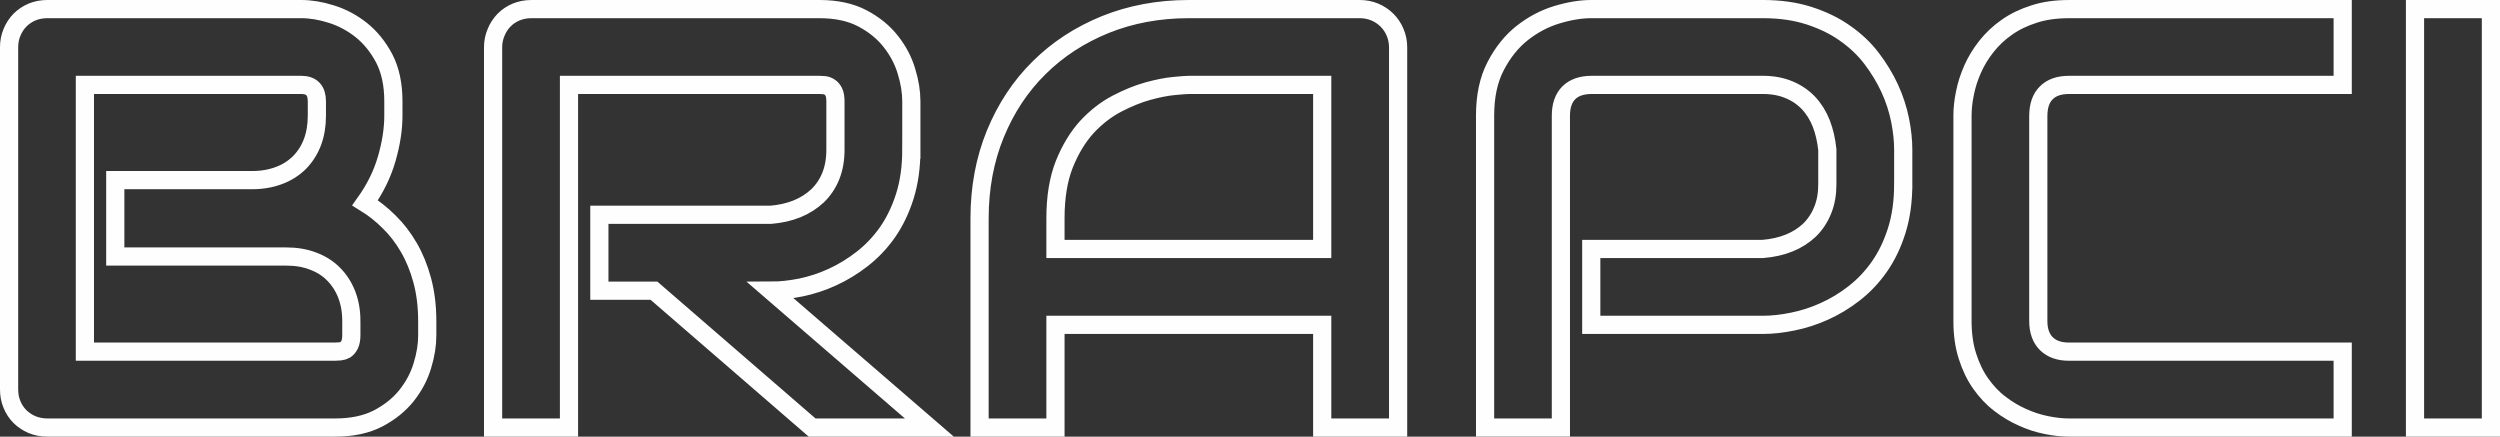 <?xml version="1.0" encoding="UTF-8"?>
<!DOCTYPE svg PUBLIC "-//W3C//DTD SVG 1.1//EN" "http://www.w3.org/Graphics/SVG/1.1/DTD/svg11.dtd">
<!-- Creator: CorelDRAW 2021 (64 Bit) -->
<svg xmlns="http://www.w3.org/2000/svg" xml:space="preserve" width="68.718mm" height="12.002mm" version="1.1" style="shape-rendering:geometricPrecision; text-rendering:geometricPrecision; image-rendering:optimizeQuality; fill-rule:evenodd; clip-rule:evenodd"
viewBox="0 0 102051.1 17823.78"
 xmlns:xlink="http://www.w3.org/1999/xlink"
 xmlns:xodm="http://www.corel.com/coreldraw/odm/2003">
 <rect x="0" y="0" width="102051.1" height="17823.78" fill="#333333" stroke="none"/>
 <defs>
  <style type="text/css">
   <![CDATA[
    .str0 {stroke:#FEFEFE;stroke-width:742.54;stroke-miterlimit:22.926}
    .fil0 {fill:none;fill-rule:nonzero}
   ]]>
  </style>
 </defs>
 <g id="Camada_x0020_1">
  <path class="fil0 str0" d="M17440.33 13699.56c0,382.26 -65.05,788.87 -199.3,1228.01 -130.09,434.98 -345.58,841.59 -642.45,1215.69 -296.72,374.09 -682.99,683.14 -1158.81,935.15 -479.83,248.01 -1061.24,374.09 -1752.39,374.09l-11758.86 0c-219.64,0 -426.96,-40.69 -618.09,-117.92 -191.13,-81.38 -353.75,-191.13 -496.02,-329.39 -138.26,-138.26 -248.01,-304.89 -325.23,-492.01 -81.38,-190.98 -117.92,-398.45 -117.92,-622.1l0 -13958.56c0,-215.49 36.53,-418.79 117.92,-609.77 77.22,-191.13 186.97,-357.9 325.23,-500.17 142.27,-142.27 304.89,-252.17 496.02,-333.4 191.13,-77.22 398.45,-117.92 618.09,-117.92l10364.22 0c382.11,0 792.88,65.05 1227.86,203.31 435.13,134.1 841.74,349.59 1219.84,646.46 378.1,300.88 691.16,687.15 943.32,1162.82 248.01,475.82 374.09,1061.24 374.09,1752.54l0 581.41c0,548.89 -89.55,1138.46 -272.51,1768.73 -182.96,634.28 -479.68,1227.86 -882.29,1793.09 349.74,215.49 674.97,471.66 980,776.55 308.9,300.88 577.25,650.61 805.06,1045.05 231.67,398.45 414.63,845.75 548.89,1345.78 134.1,500.17 203.31,1053.07 203.31,1658.98l0 593.59zm-3098.32 -593.59c0,-406.61 -65.05,-768.53 -191.13,-1089.75 -126.08,-321.22 -304.89,-597.6 -536.71,-829.42 -227.66,-231.82 -508.19,-406.61 -833.58,-528.54 -325.23,-126.08 -691.16,-187.12 -1093.76,-187.12l-6981.21 0 0 -3118.52 5586.57 0c406.61,0 768.53,-65.05 1093.76,-187.12 329.39,-121.93 605.91,-300.88 837.58,-528.54 227.81,-231.82 406.61,-508.34 528.69,-829.42 121.93,-321.22 182.96,-683.14 182.96,-1089.75l0 -581.41c0,-447.31 -211.48,-670.96 -642.45,-670.96l-8827.31 0 0 10888.75 10221.95 0c56.88,0 121.93,-4.01 203.31,-12.18 77.22,-8.17 150.44,-32.52 215.49,-69.06 61.04,-40.69 117.92,-109.9 166.63,-203.31 44.85,-93.56 69.2,-227.81 69.2,-394.44l0 -569.23zm22859.09 -6993.54c0,707.49 -89.4,1337.76 -264.34,1894.81 -174.79,552.9 -410.62,1044.9 -707.49,1471.86 -296.72,422.8 -642.45,784.72 -1032.72,1089.6 -386.27,300.88 -792.88,549.03 -1219.84,744.17 -422.8,195.14 -853.77,333.4 -1284.74,422.8 -435.13,85.39 -841.74,130.09 -1223.85,130.09l6469.01 5586.72 -4785.82 0 -6456.68 -5586.72 -2228.21 0 0 -3098.32 7001.7 0c390.28,-32.52 748.03,-113.76 1069.26,-243.85 321.22,-130.09 597.74,-309.05 833.58,-528.69 231.82,-223.5 414.78,-491.86 540.72,-805.06 126.08,-313.05 191.13,-670.81 191.13,-1077.43l0 -1955.7c0,-174.94 -20.35,-305.04 -65.05,-398.45 -44.7,-89.55 -101.58,-158.61 -166.63,-199.3 -69.2,-44.7 -138.26,-73.21 -215.63,-81.38 -77.22,-8.02 -146.28,-12.18 -207.32,-12.18l-10221.95 0 0 13987.07 -3098.17 0 0 -15519.97c0,-215.49 40.54,-418.79 121.93,-609.77 77.22,-191.13 186.97,-357.9 325.23,-500.17 138.26,-142.27 305.04,-252.17 496.02,-333.4 191.13,-77.22 398.6,-117.92 618.09,-117.92l11758.86 0c691.3,0 1272.71,126.08 1748.38,374.09 479.83,252.02 866.1,565.07 1162.82,943.32 296.87,373.94 512.35,780.56 642.45,1219.7 134.25,435.13 199.3,845.75 199.3,1228.01l0 1976.05zm19870.51 11340.07l-3098.32 0 0 -4192.08 -10888.75 0 0 4192.08 -3098.17 0 0 -8542.62c0,-1244.2 215.49,-2394.99 642.3,-3439.89 431.12,-1049.06 1024.7,-1951.69 1789.08,-2703.88 760.36,-756.2 1662.99,-1341.77 2703.88,-1764.57 1040.89,-418.79 2175.34,-630.27 3407.37,-630.27l6981.36 0c211.33,0 414.63,40.69 605.76,117.92 191.13,81.23 357.76,191.13 500.17,333.4 142.27,142.27 256.18,309.05 333.4,500.17 81.23,190.98 121.93,394.29 121.93,609.77l0 15519.97zm-13987.07 -7290.4l10888.75 0 0 -6696.67 -5444.3 0c-97.57,0 -296.87,16.34 -601.75,44.7 -305.04,28.51 -658.78,97.72 -1061.24,207.47 -398.45,109.75 -821.4,280.53 -1268.55,512.2 -443.3,231.82 -853.92,549.03 -1228.01,951.49 -369.93,406.61 -678.98,914.81 -922.98,1520.72 -239.84,605.76 -361.91,1341.77 -361.91,2207.87l0 1252.22zm34605.77 -2642.85c0,703.48 -89.4,1337.76 -264.2,1890.65 -174.94,557.05 -410.77,1049.06 -707.49,1472.01 -296.87,426.81 -642.45,788.73 -1028.71,1089.6 -390.28,305.04 -796.89,548.89 -1223.85,740.02 -422.95,191.13 -853.92,329.39 -1284.89,414.78 -430.97,89.4 -837.58,134.1 -1219.84,134.1l-7005.71 0 0 -3098.32 7005.71 0c394.44,-32.52 756.35,-113.76 1077.57,-243.85 321.22,-130.09 597.74,-309.05 829.42,-528.69 227.66,-223.5 406.61,-491.86 532.7,-805.06 130.09,-313.05 191.13,-670.81 191.13,-1065.25l0 -1406.82c-40.69,-390.28 -122.07,-748.18 -248.16,-1073.42 -130.09,-325.23 -300.88,-601.75 -520.37,-833.58 -215.49,-227.66 -479.83,-410.62 -792.88,-540.72 -309.05,-130.09 -666.8,-199.3 -1069.41,-199.3l-6981.21 0c-414.78,0 -727.84,109.75 -943.32,325.38 -211.48,211.33 -321.22,524.38 -321.22,926.99l0 12734.71 -3094.31 0 0 -12734.71c0,-792.88 142.42,-1467.85 435.13,-2024.91 288.7,-557.05 650.61,-1004.21 1081.58,-1345.78 434.98,-341.57 902.63,-589.58 1410.83,-744.17 508.34,-154.45 980,-231.67 1406.82,-231.67l7005.71 0c699.47,0 1325.58,89.4 1882.64,268.35 552.9,178.95 1044.9,414.63 1467.85,715.66 426.81,296.72 788.73,638.29 1085.59,1028.57 296.87,390.43 544.88,797.04 740.02,1219.84 195.14,426.96 333.4,853.92 422.8,1288.9 85.39,430.97 130.09,837.58 130.09,1219.84l0 1406.82zm17939.17 9933.25l-11173.29 0c-284.69,0 -593.73,-32.52 -922.98,-101.58 -329.39,-65.19 -654.62,-170.78 -975.85,-317.21 -321.22,-142.27 -630.27,-325.23 -922.98,-553.04 -296.87,-223.5 -553.04,-500.03 -780.71,-821.25 -227.66,-321.22 -406.61,-695.31 -540.72,-1118.12 -138.26,-426.96 -203.31,-906.79 -203.31,-1435.33l0 -8388.17c0,-284.69 32.52,-593.59 101.58,-922.98 65.05,-329.39 170.78,-654.62 313.05,-975.85 142.42,-321.22 329.39,-630.27 561.21,-922.98 231.67,-292.71 504.18,-553.04 829.42,-780.71 321.22,-227.66 691.16,-406.61 1114.11,-540.72 418.79,-138.26 894.46,-203.31 1427.16,-203.31l11173.29 0 0 3094.16 -11173.29 0c-406.61,0 -715.66,109.75 -927.14,325.38 -215.49,211.33 -325.23,528.54 -325.23,951.34l0 8363.82c0,394.44 109.75,703.33 329.39,922.98 219.49,215.49 524.53,325.23 922.98,325.23l11173.29 0 0 3098.32zm6050.36 0l-3098.32 0 0 -17081.24 3098.32 0 0 17081.24z"/>
 </g>
</svg>
